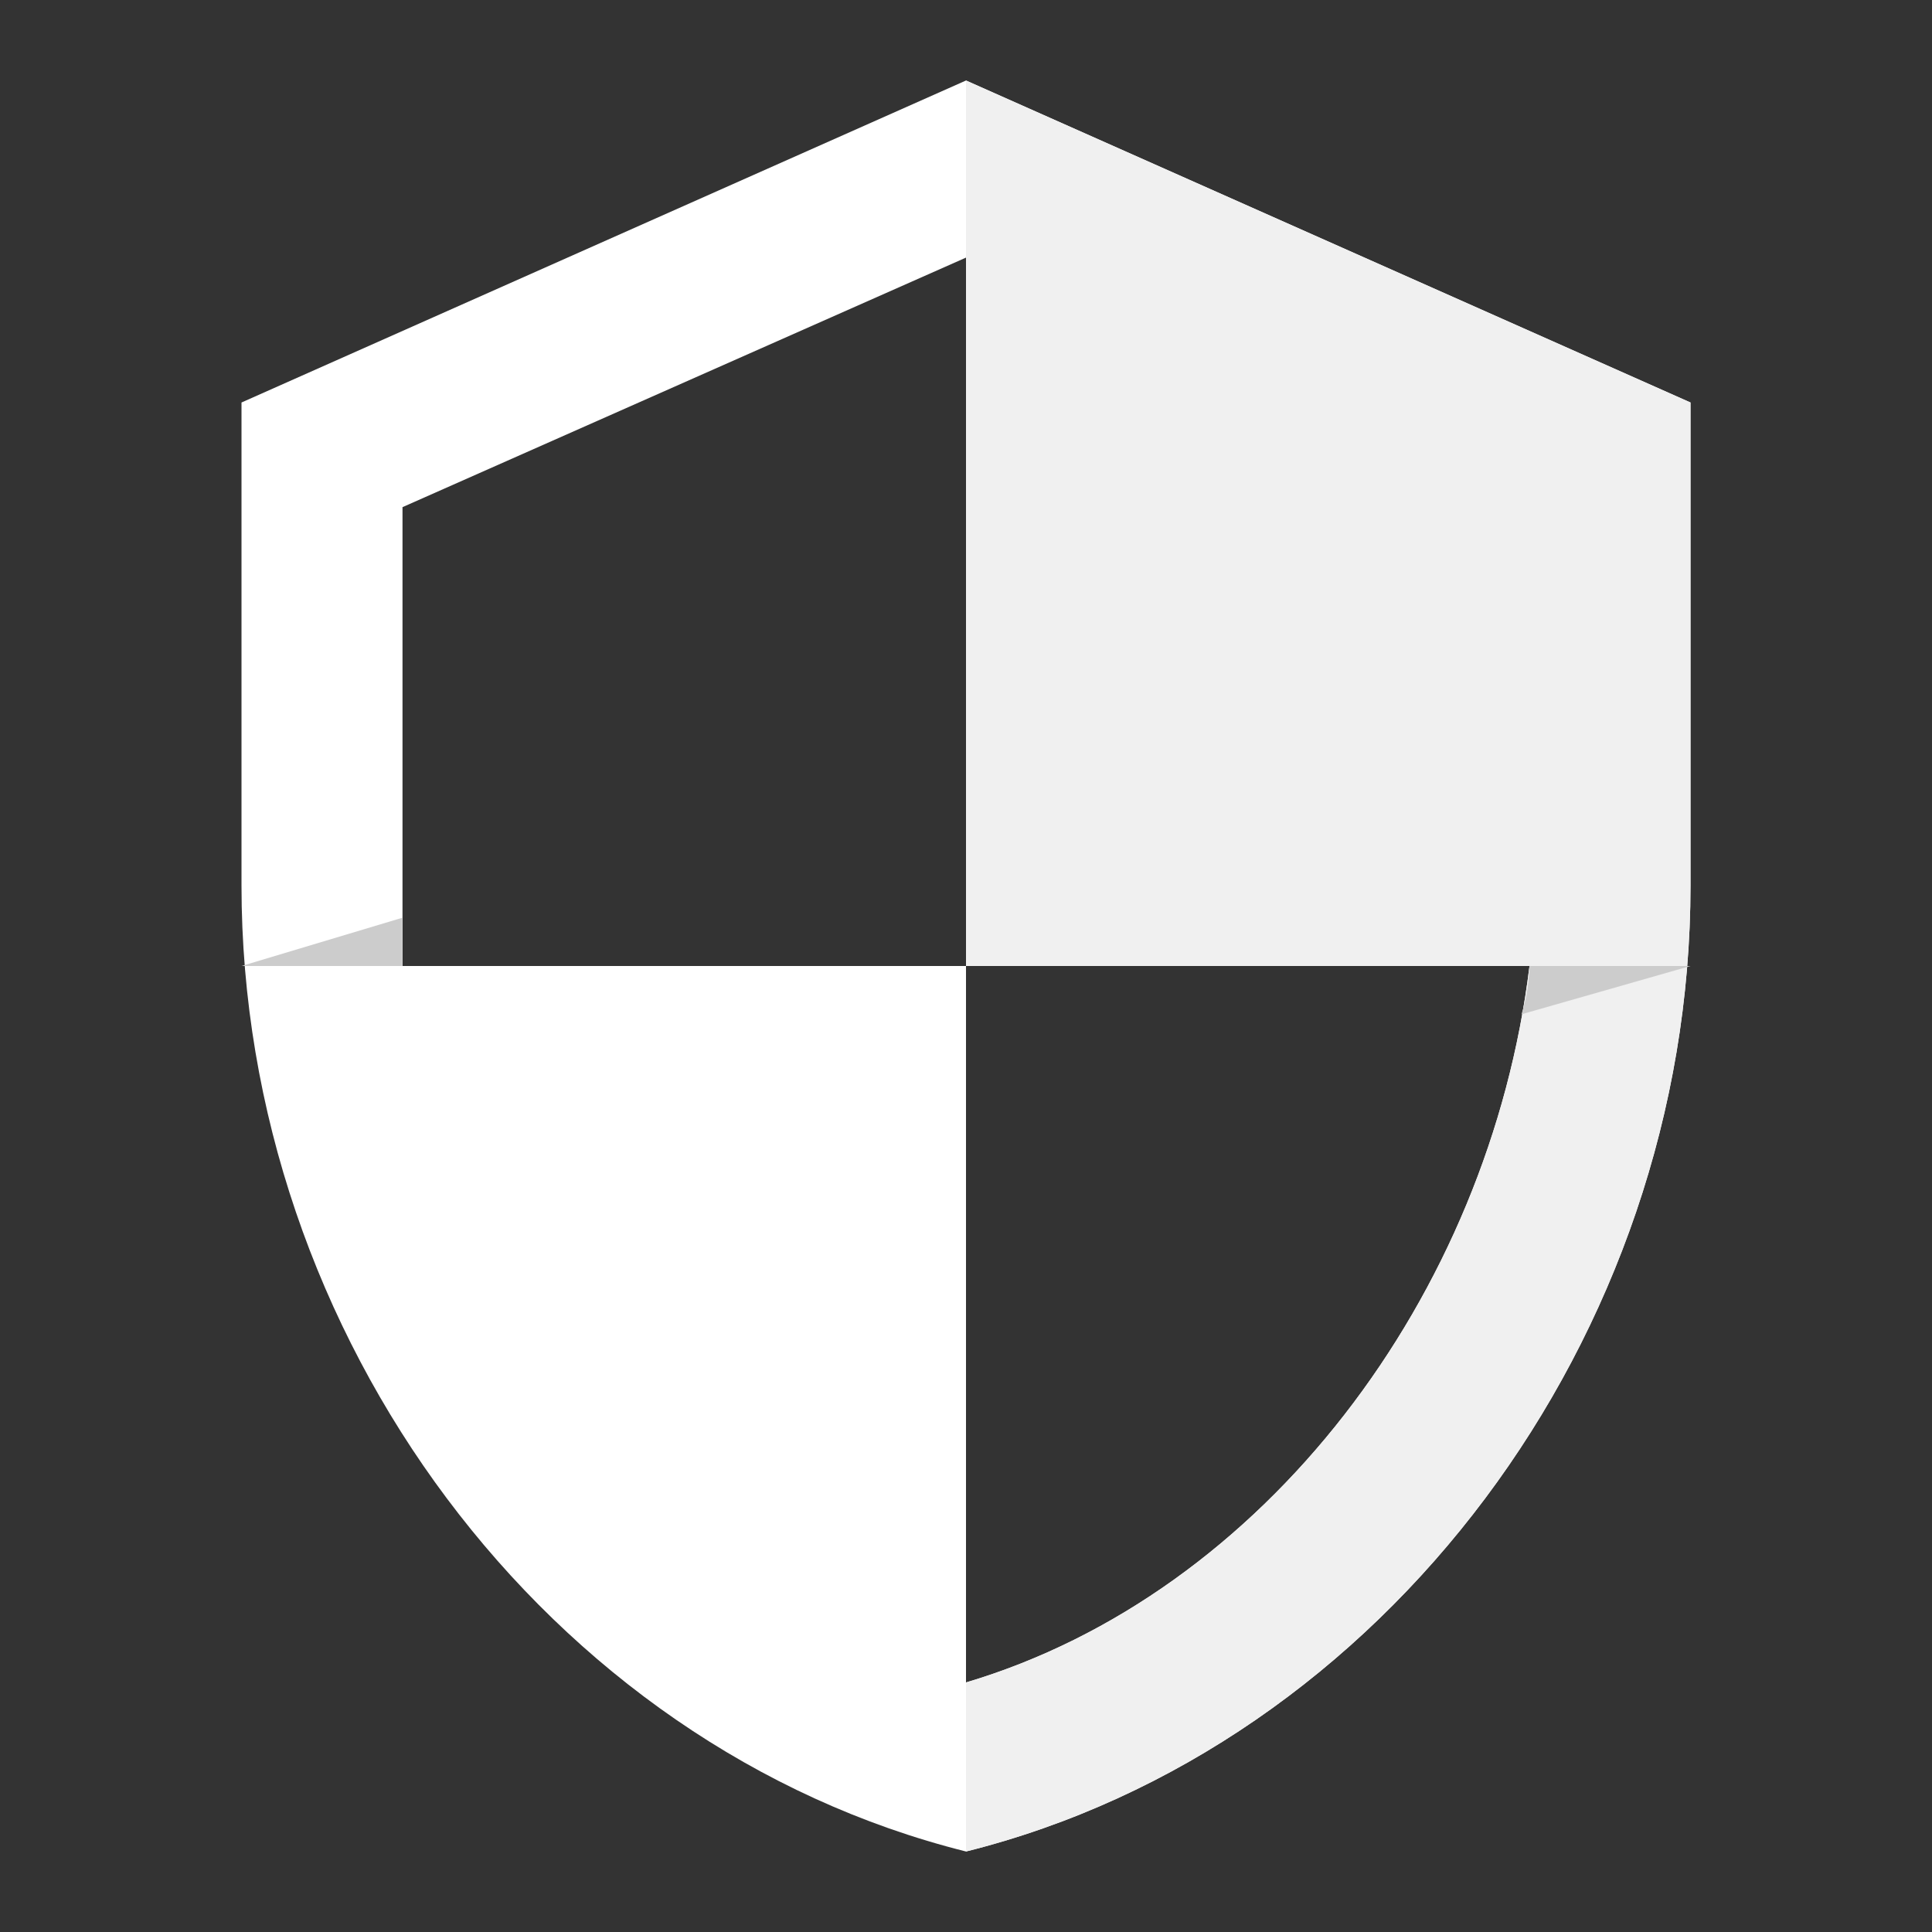 <svg width="24" height="24" viewBox="0 0 24 24" fill="none" xmlns="http://www.w3.org/2000/svg">
<rect x="0" y="0" width="24" height="24" fill="#333333" stroke="none"/>
<path d="M12 1L3 5V11C3 16.6 6.8 21.7 12 23C17.2 21.7 21 16.6 21 11V5L12 1ZM12 12H19C18.5 16.1 15.7 19.8 12 20.9V12H5V6.3L12 3.2V12Z" fill="white"/>
<path d="M12 1V23C17.2 21.7 21 16.6 21 11V5L12 1ZM19 12C18.5 16.1 15.7 19.8 12 20.9V12H19Z" fill="#F0F0F0"/>
<path fill-rule="evenodd" clip-rule="evenodd" d="M21 12H19C19 12 19 12.3 18.9 12.6L21 12Z" fill="#CCCCCC"/>
<path fill-rule="evenodd" clip-rule="evenodd" d="M3 12H5V11.4L3 12Z" fill="#CCCCCC"/>
</svg>
